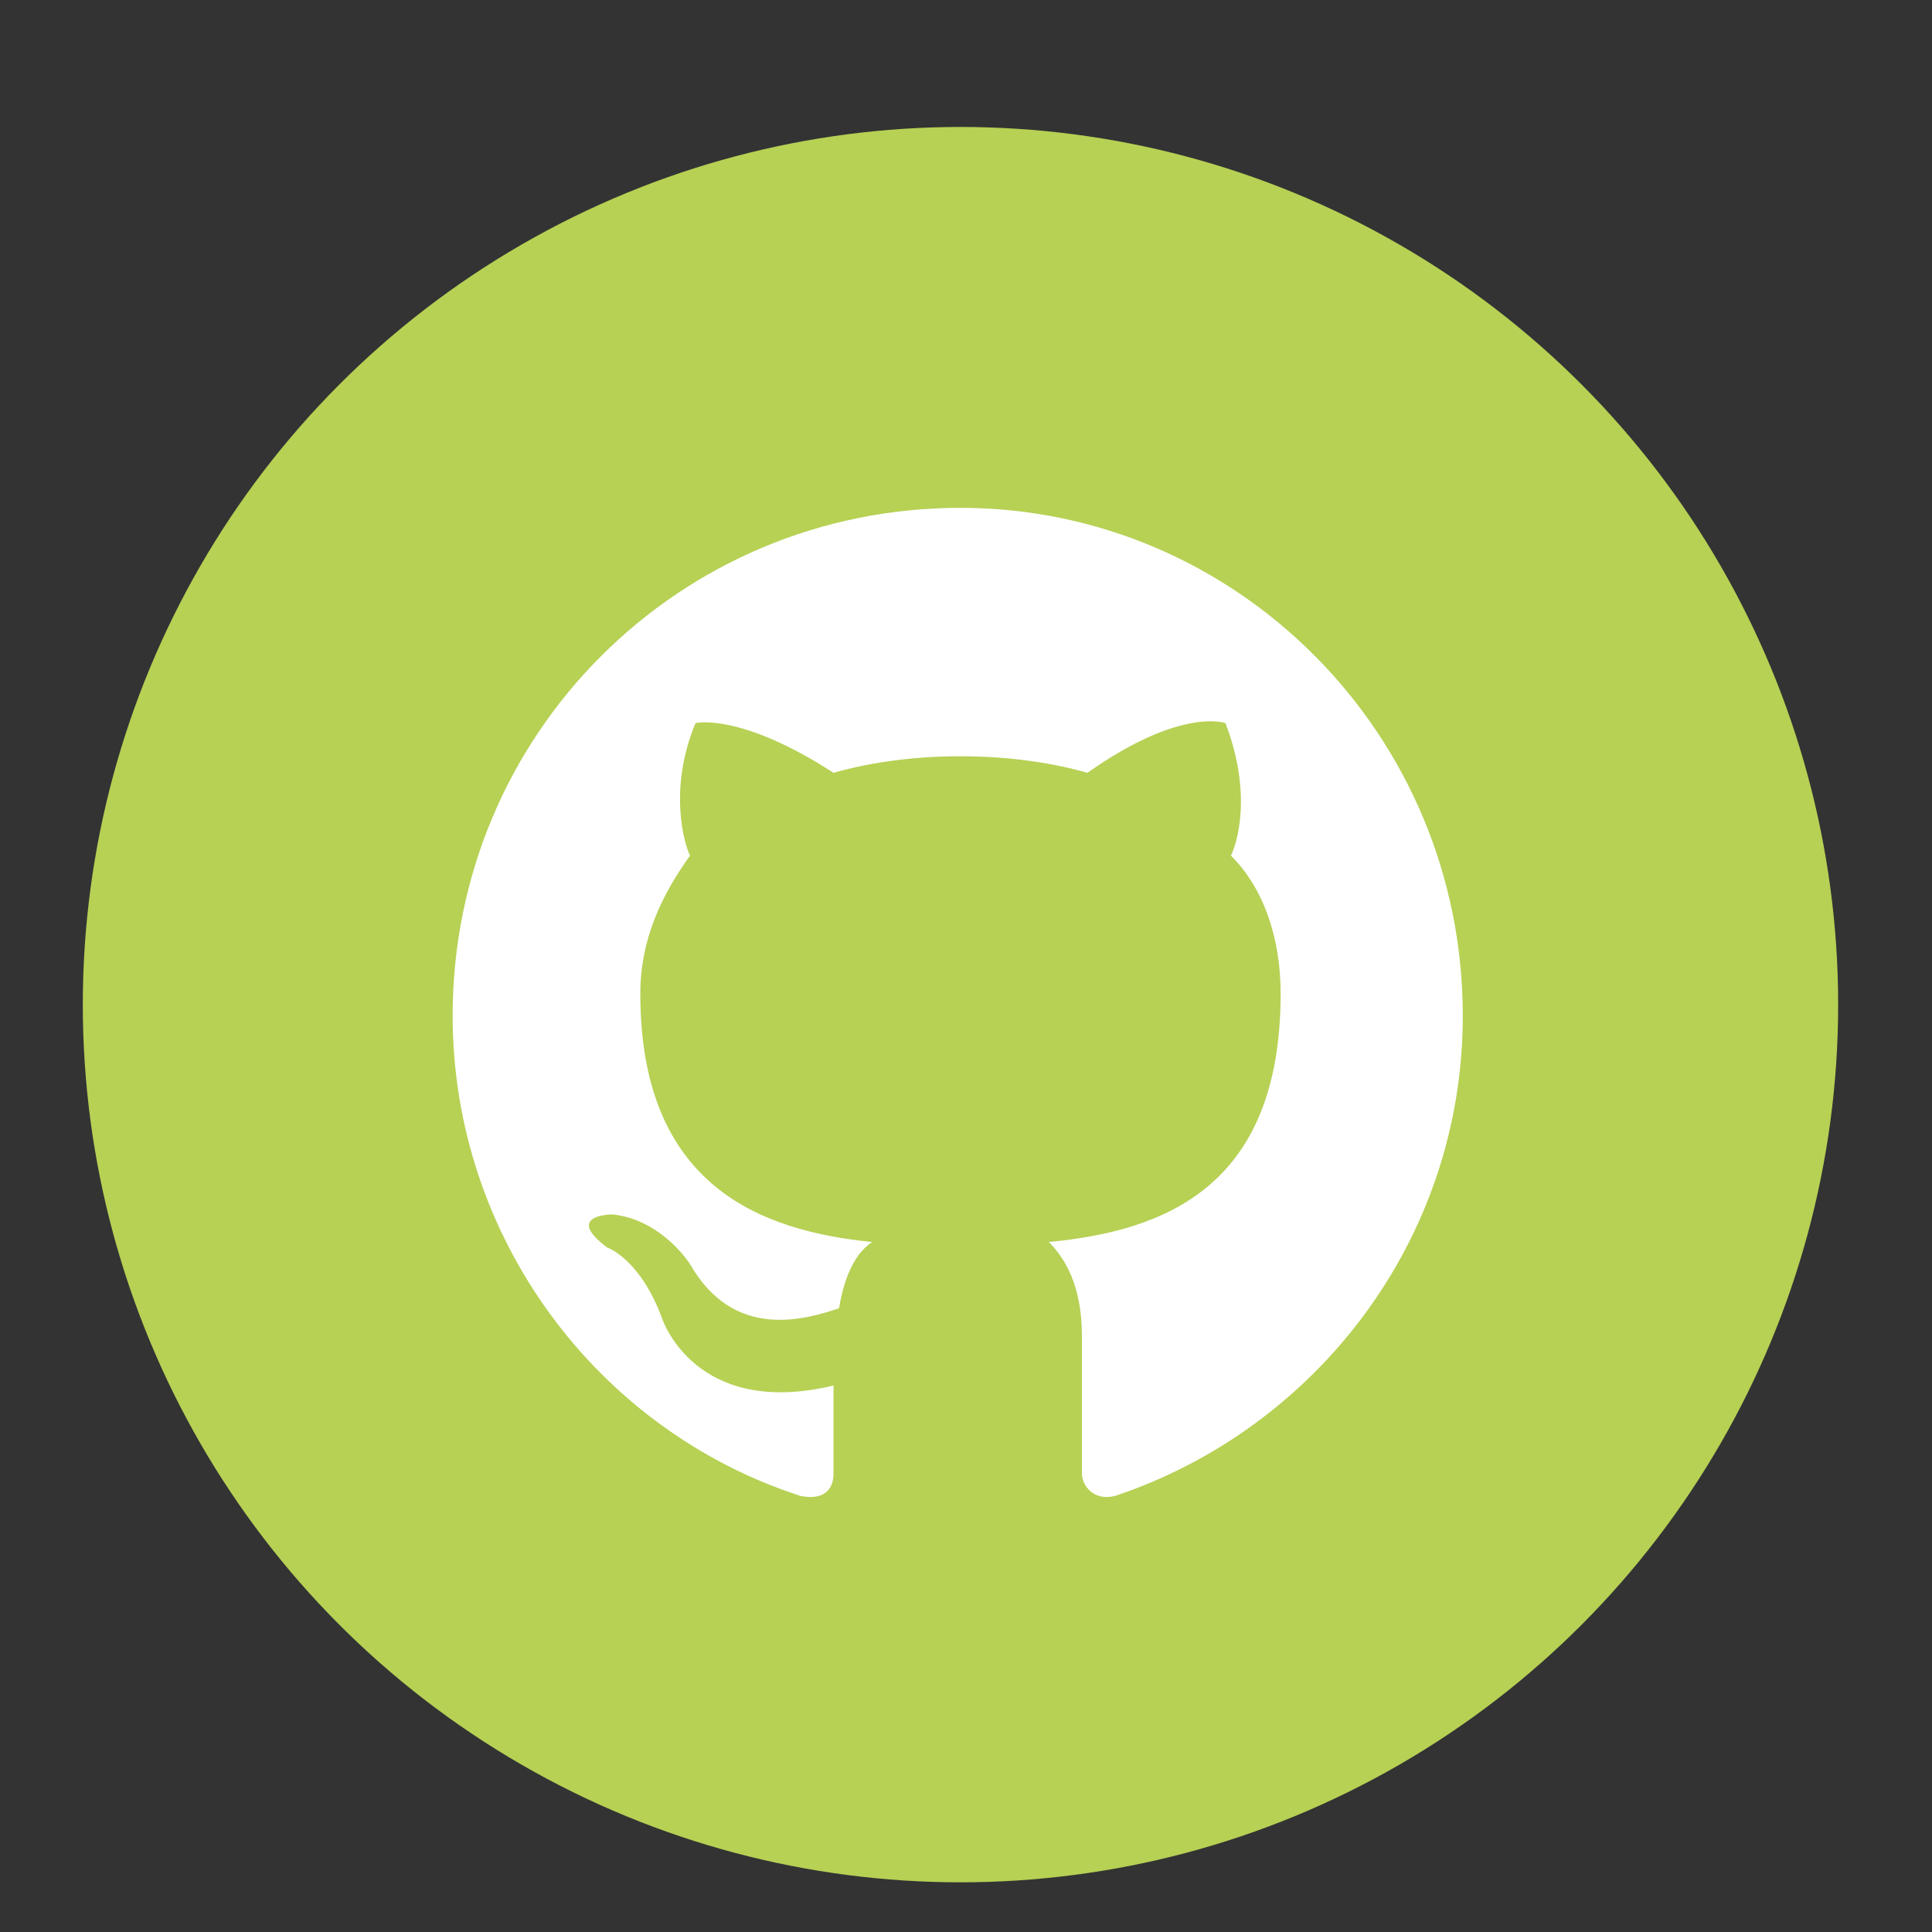 <?xml version="1.0" encoding="utf-8"?>
<!-- Generator: Adobe Illustrator 19.0.0, SVG Export Plug-In . SVG Version: 6.00 Build 0)  -->
<svg version="1.1" id="Warstwa_1" xmlns="http://www.w3.org/2000/svg" xmlns:xlink="http://www.w3.org/1999/xlink" x="0px" y="0px"
	 viewBox="0 0 35 35" style="enable-background:new 0 0 35 35;" xml:space="preserve">
<rect x="0" y="0" width="35" height="35" fill="#333333" stroke="none"/>
<style type="text/css">
	.st0{fill:#B6D154;}
	.st1{fill-rule:evenodd;clip-rule:evenodd;fill:#FFFFFF;}
</style>
<g id="XMLID_109_">
	<circle id="XMLID_10_" class="st0" cx="17.4" cy="18.2" r="15.9"/>
	<path id="XMLID_112_" class="st1" d="M17.4,9.2c-5.1,0-9.2,4.1-9.2,9.2c0,4,2.6,7.5,6.3,8.7c0.5,0.1,0.6-0.2,0.6-0.4
		c0-0.2,0-0.8,0-1.6c-2.5,0.6-3.1-1.2-3.1-1.2c-0.4-1.1-1-1.3-1-1.3c-0.8-0.6,0.1-0.6,0.1-0.6c0.9,0.1,1.4,0.9,1.4,0.9
		c0.8,1.4,2.1,1,2.7,0.8c0.1-0.6,0.3-1,0.6-1.2c-2-0.2-4.2-1-4.2-4.5c0-1,0.4-1.8,0.9-2.5c-0.1-0.2-0.4-1.2,0.1-2.4
		c0,0,0.8-0.2,2.5,0.9c0.7-0.2,1.5-0.3,2.3-0.3c0.8,0,1.6,0.1,2.3,0.3c1.7-1.2,2.5-0.9,2.5-0.9c0.5,1.3,0.2,2.2,0.1,2.4
		c0.6,0.6,0.9,1.5,0.9,2.5c0,3.5-2.1,4.3-4.2,4.5c0.3,0.3,0.6,0.8,0.6,1.7c0,1.2,0,2.2,0,2.5c0,0.2,0.2,0.5,0.6,0.4
		c3.6-1.2,6.3-4.6,6.3-8.7C26.5,13.3,22.4,9.2,17.4,9.2z"/>
</g>
</svg>
